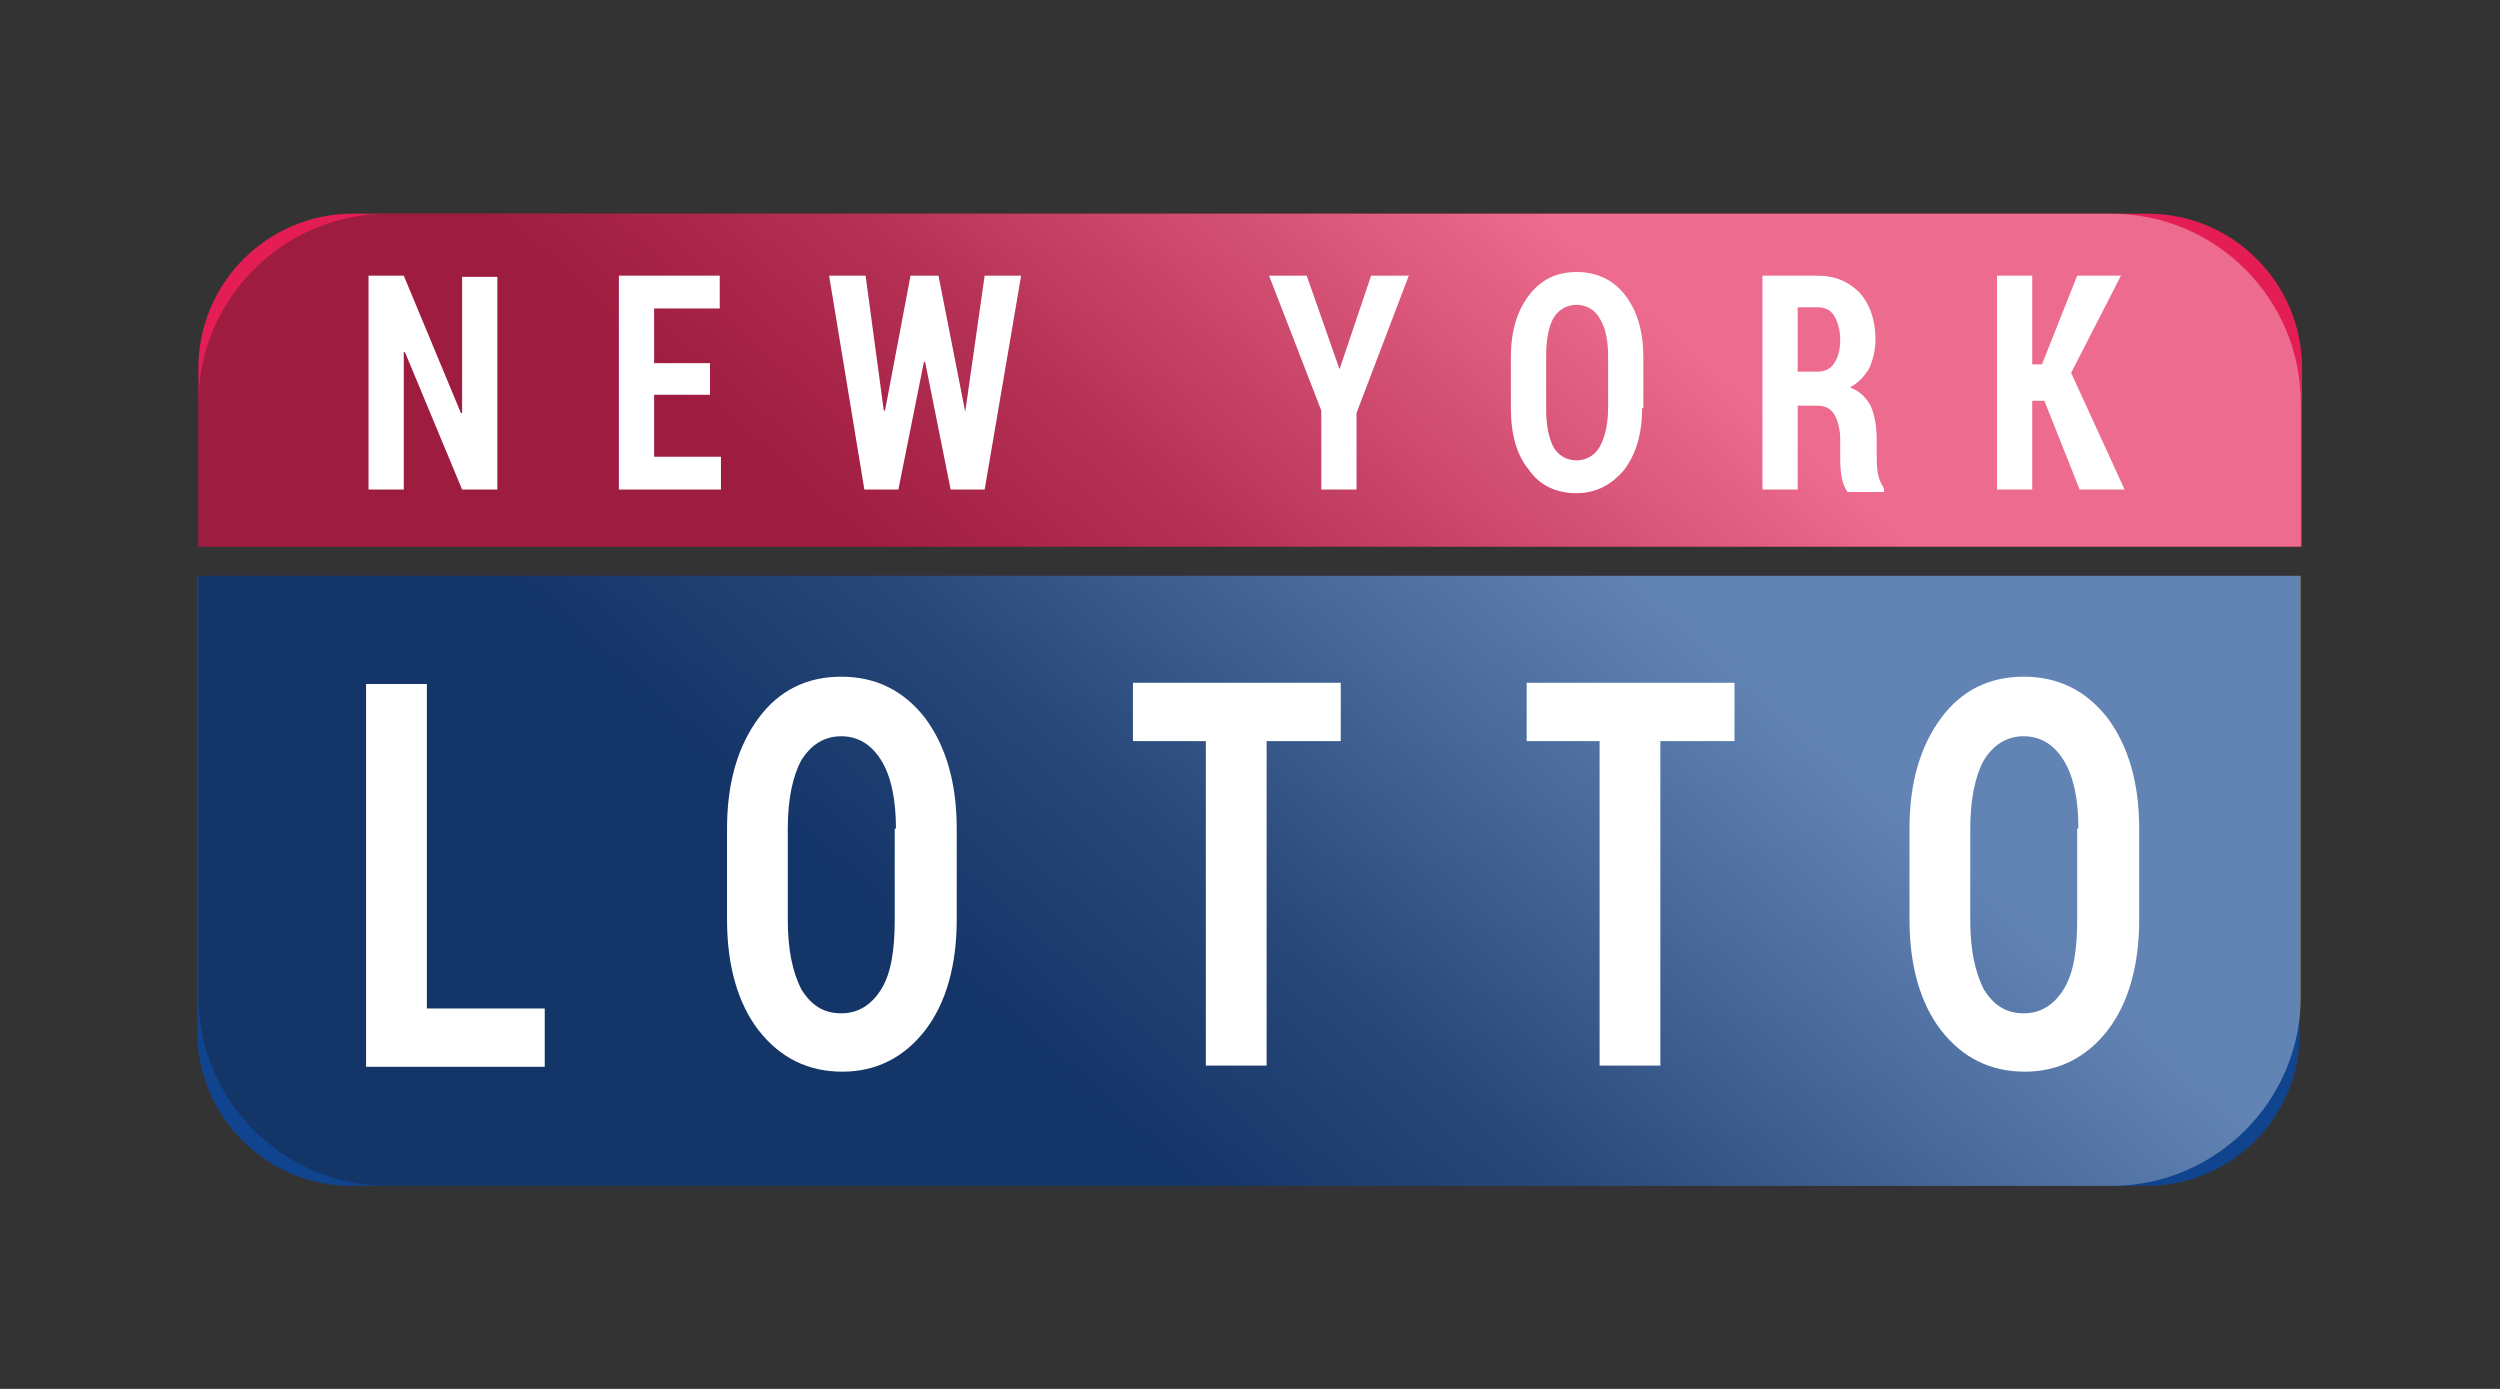 <?xml version="1.0" encoding="UTF-8"?>
<svg width="234px" height="130px" viewBox="0 0 234 130" version="1.1" xmlns="http://www.w3.org/2000/svg" xmlns:xlink="http://www.w3.org/1999/xlink">
    <rect x="0" y="0" width="234" height="130" fill="#333333" stroke="none"/>
    <title>newyork_lotto</title>
    <defs>
        <linearGradient x1="23.457%" y1="55.13%" x2="72.101%" y2="46.536%" id="linearGradient-1">
            <stop stop-color="#1B181C" offset="0%"></stop>
            <stop stop-color="#565054" offset="33.77%"></stop>
            <stop stop-color="#FFFFFF" offset="100%"></stop>
        </linearGradient>
        <linearGradient x1="32.526%" y1="54.848%" x2="81.171%" y2="39.102%" id="linearGradient-2">
            <stop stop-color="#1B181C" offset="0%"></stop>
            <stop stop-color="#565054" offset="33.77%"></stop>
            <stop stop-color="#FFFFFF" offset="100%"></stop>
        </linearGradient>
    </defs>
    <g id="Bg" stroke="none" stroke-width="1" fill="none" fill-rule="evenodd">
        <g id="Logos" transform="translate(-362, -258)">
            <g id="newyork_lotto" transform="translate(362, 258)">
                <rect id="Rectangle" x="0" y="0" width="234" height="130" rx="2"></rect>
                <g id="Group" transform="translate(18, 20)" fill-rule="nonzero">
                    <path d="M197.356,31.168 L0.569,31.168 L0.569,14.446 C0.569,6.484 7.053,-1.29318778e-13 15.015,-1.29318778e-13 L183.024,-1.29318778e-13 C190.986,-1.29318778e-13 197.47,6.484 197.47,14.446 L197.47,31.168 L197.356,31.168 Z" id="Path" fill="#E41E54"></path>
                    <path d="M182.91,91 L14.901,91 C6.939,91 0.455,84.516 0.455,76.554 L0.455,33.898 L197.244,33.898 L197.244,76.554 C197.356,84.516 190.873,91 182.91,91 Z" id="Path" fill="#11448E"></path>
                    <g opacity="0.34" id="Path">
                        <path d="M179.611,0 L18.314,0 C8.531,0 0.569,7.963 0.569,17.745 L0.569,31.168 L197.356,31.168 L197.356,17.745 C197.356,7.963 189.394,0 179.611,0 Z" fill="url(#linearGradient-1)"></path>
                        <path d="M0.569,73.255 C0.569,83.037 8.531,91 18.314,91 L179.611,91 C189.394,91 197.356,83.037 197.356,73.255 L197.356,33.898 L0.569,33.898 L0.569,73.255 L0.569,73.255 Z" fill="url(#linearGradient-2)"></path>
                    </g>
                    <g transform="translate(15.925, 43.225)" fill="#FFFFFF">
                        <polygon id="Path" points="6.029 31.168 17.062 31.168 17.062 36.627 0.341 36.627 0.341 0.796 6.029 0.796"></polygon>
                        <path d="M55.624,22.864 C55.624,27.186 54.6,30.712 52.666,33.215 C50.733,35.718 48.116,37.083 44.931,37.083 C41.746,37.083 39.13,35.831 37.083,33.215 C35.149,30.712 34.125,27.186 34.125,22.864 L34.125,14.332 C34.125,10.01 35.149,6.598 37.083,3.981 C39.016,1.365 41.633,0.114 44.818,0.114 C48.002,0.114 50.619,1.365 52.666,3.981 C54.6,6.598 55.624,10.01 55.624,14.332 L55.624,22.864 Z M49.936,14.332 C49.936,11.602 49.481,9.441 48.571,7.963 C47.661,6.484 46.41,5.688 44.818,5.688 C43.225,5.688 41.974,6.484 41.064,7.963 C40.267,9.441 39.812,11.602 39.812,14.332 L39.812,22.864 C39.812,25.707 40.267,27.755 41.064,29.348 C41.974,30.826 43.111,31.622 44.818,31.622 C46.41,31.622 47.661,30.826 48.571,29.348 C49.481,27.869 49.822,25.707 49.822,22.864 L49.822,14.332 L49.936,14.332 Z" id="Shape"></path>
                        <polygon id="Path" points="91.569 6.143 84.63 6.143 84.63 36.514 78.942 36.514 78.942 6.143 72.118 6.143 72.118 0.682 91.569 0.682"></polygon>
                        <polygon id="Path" points="128.424 6.143 121.485 6.143 121.485 36.514 115.797 36.514 115.797 6.143 108.972 6.143 108.972 0.682 128.424 0.682"></polygon>
                        <path d="M166.303,22.864 C166.303,27.186 165.279,30.712 163.345,33.215 C161.411,35.718 158.795,37.083 155.61,37.083 C152.425,37.083 149.809,35.831 147.761,33.215 C145.827,30.712 144.804,27.186 144.804,22.864 L144.804,14.332 C144.804,10.01 145.827,6.598 147.761,3.981 C149.695,1.365 152.311,0.114 155.496,0.114 C158.681,0.114 161.298,1.365 163.345,3.981 C165.279,6.598 166.303,10.01 166.303,14.332 L166.303,22.864 Z M160.615,14.332 C160.615,11.602 160.16,9.441 159.25,7.963 C158.34,6.484 157.089,5.688 155.496,5.688 C153.904,5.688 152.653,6.484 151.743,7.963 C150.946,9.441 150.491,11.602 150.491,14.332 L150.491,22.864 C150.491,25.707 150.946,27.755 151.743,29.348 C152.653,30.826 153.79,31.622 155.496,31.622 C157.089,31.622 158.34,30.826 159.25,29.348 C160.16,27.869 160.501,25.707 160.501,22.864 L160.501,14.332 L160.615,14.332 Z" id="Shape"></path>
                    </g>
                    <g transform="translate(15.925, 4.55)" fill="#FFFFFF">
                        <polygon id="Path" points="12.626 21.271 9.328 21.271 3.981 8.418 3.868 8.418 3.868 21.271 0.569 21.271 0.569 1.251 3.868 1.251 9.214 14.105 9.328 14.105 9.328 1.365 12.626 1.365"></polygon>
                        <polygon id="Path" points="32.532 12.399 27.3 12.399 27.3 18.2 33.556 18.2 33.556 21.271 24.001 21.271 24.001 1.251 33.443 1.251 33.443 4.322 27.3 4.322 27.3 9.441 32.532 9.441 32.532 12.399"></polygon>
                        <polygon id="Path" points="56.42 13.991 56.42 13.991 58.24 1.251 61.653 1.251 58.24 21.271 55.055 21.271 52.666 9.328 52.553 9.328 50.164 21.271 46.979 21.271 43.68 1.251 47.093 1.251 48.799 13.877 48.913 13.877 51.301 1.251 53.917 1.251"></polygon>
                        <polygon id="Path" points="91.455 10.01 91.455 10.01 94.412 1.251 97.939 1.251 93.047 14.105 93.047 21.271 89.749 21.271 89.749 13.877 84.858 1.251 88.384 1.251"></polygon>
                        <path d="M119.779,13.65 C119.779,16.039 119.21,17.973 118.073,19.451 C116.935,20.816 115.456,21.613 113.636,21.613 C111.816,21.613 110.224,20.93 109.2,19.451 C108.062,18.086 107.494,16.152 107.494,13.65 L107.494,8.873 C107.494,6.484 108.062,4.55 109.2,3.071 C110.338,1.593 111.816,0.91 113.636,0.91 C115.456,0.91 117.049,1.593 118.186,3.071 C119.324,4.55 119.892,6.484 119.892,8.873 L119.892,13.65 L119.779,13.65 Z M116.594,8.873 C116.594,7.28 116.366,6.143 115.797,5.232 C115.343,4.436 114.546,3.981 113.636,3.981 C112.726,3.981 111.93,4.436 111.475,5.232 C111.02,6.029 110.793,7.28 110.793,8.873 L110.793,13.65 C110.793,15.242 111.02,16.38 111.475,17.29 C111.93,18.086 112.726,18.541 113.636,18.541 C114.546,18.541 115.343,18.086 115.797,17.29 C116.252,16.494 116.594,15.242 116.594,13.65 L116.594,8.873 Z" id="Shape"></path>
                        <path d="M134.339,13.195 L134.339,21.271 L131.04,21.271 L131.04,1.251 L136.159,1.251 C137.865,1.251 139.116,1.82 140.14,2.844 C141.05,3.868 141.619,5.346 141.619,7.166 C141.619,8.19 141.391,9.1 141.05,9.896 C140.595,10.693 140.026,11.261 139.23,11.716 C140.14,12.057 140.709,12.626 141.164,13.422 C141.505,14.219 141.732,15.242 141.732,16.494 L141.732,17.973 C141.732,18.541 141.732,19.11 141.846,19.793 C141.96,20.361 142.188,20.816 142.415,21.157 L142.415,21.499 L139.002,21.499 C138.775,21.157 138.548,20.703 138.434,20.02 C138.32,19.337 138.32,18.655 138.32,17.973 L138.32,16.608 C138.32,15.584 138.093,14.787 137.751,14.219 C137.41,13.65 136.841,13.422 136.159,13.422 L134.339,13.422 L134.339,13.195 Z M134.339,10.238 L136.159,10.238 C136.841,10.238 137.41,10.01 137.751,9.441 C138.093,8.986 138.32,8.19 138.32,7.28 C138.32,6.37 138.093,5.574 137.751,5.005 C137.41,4.436 136.841,4.209 136.159,4.209 L134.339,4.209 L134.339,10.238 Z" id="Shape"></path>
                        <polygon id="Path" points="157.43 12.967 156.292 12.967 156.292 21.271 152.994 21.271 152.994 1.251 156.292 1.251 156.292 9.555 157.202 9.555 160.501 1.251 164.596 1.251 159.933 10.351 164.938 21.271 160.729 21.271"></polygon>
                    </g>
                </g>
            </g>
        </g>
    </g>
</svg>